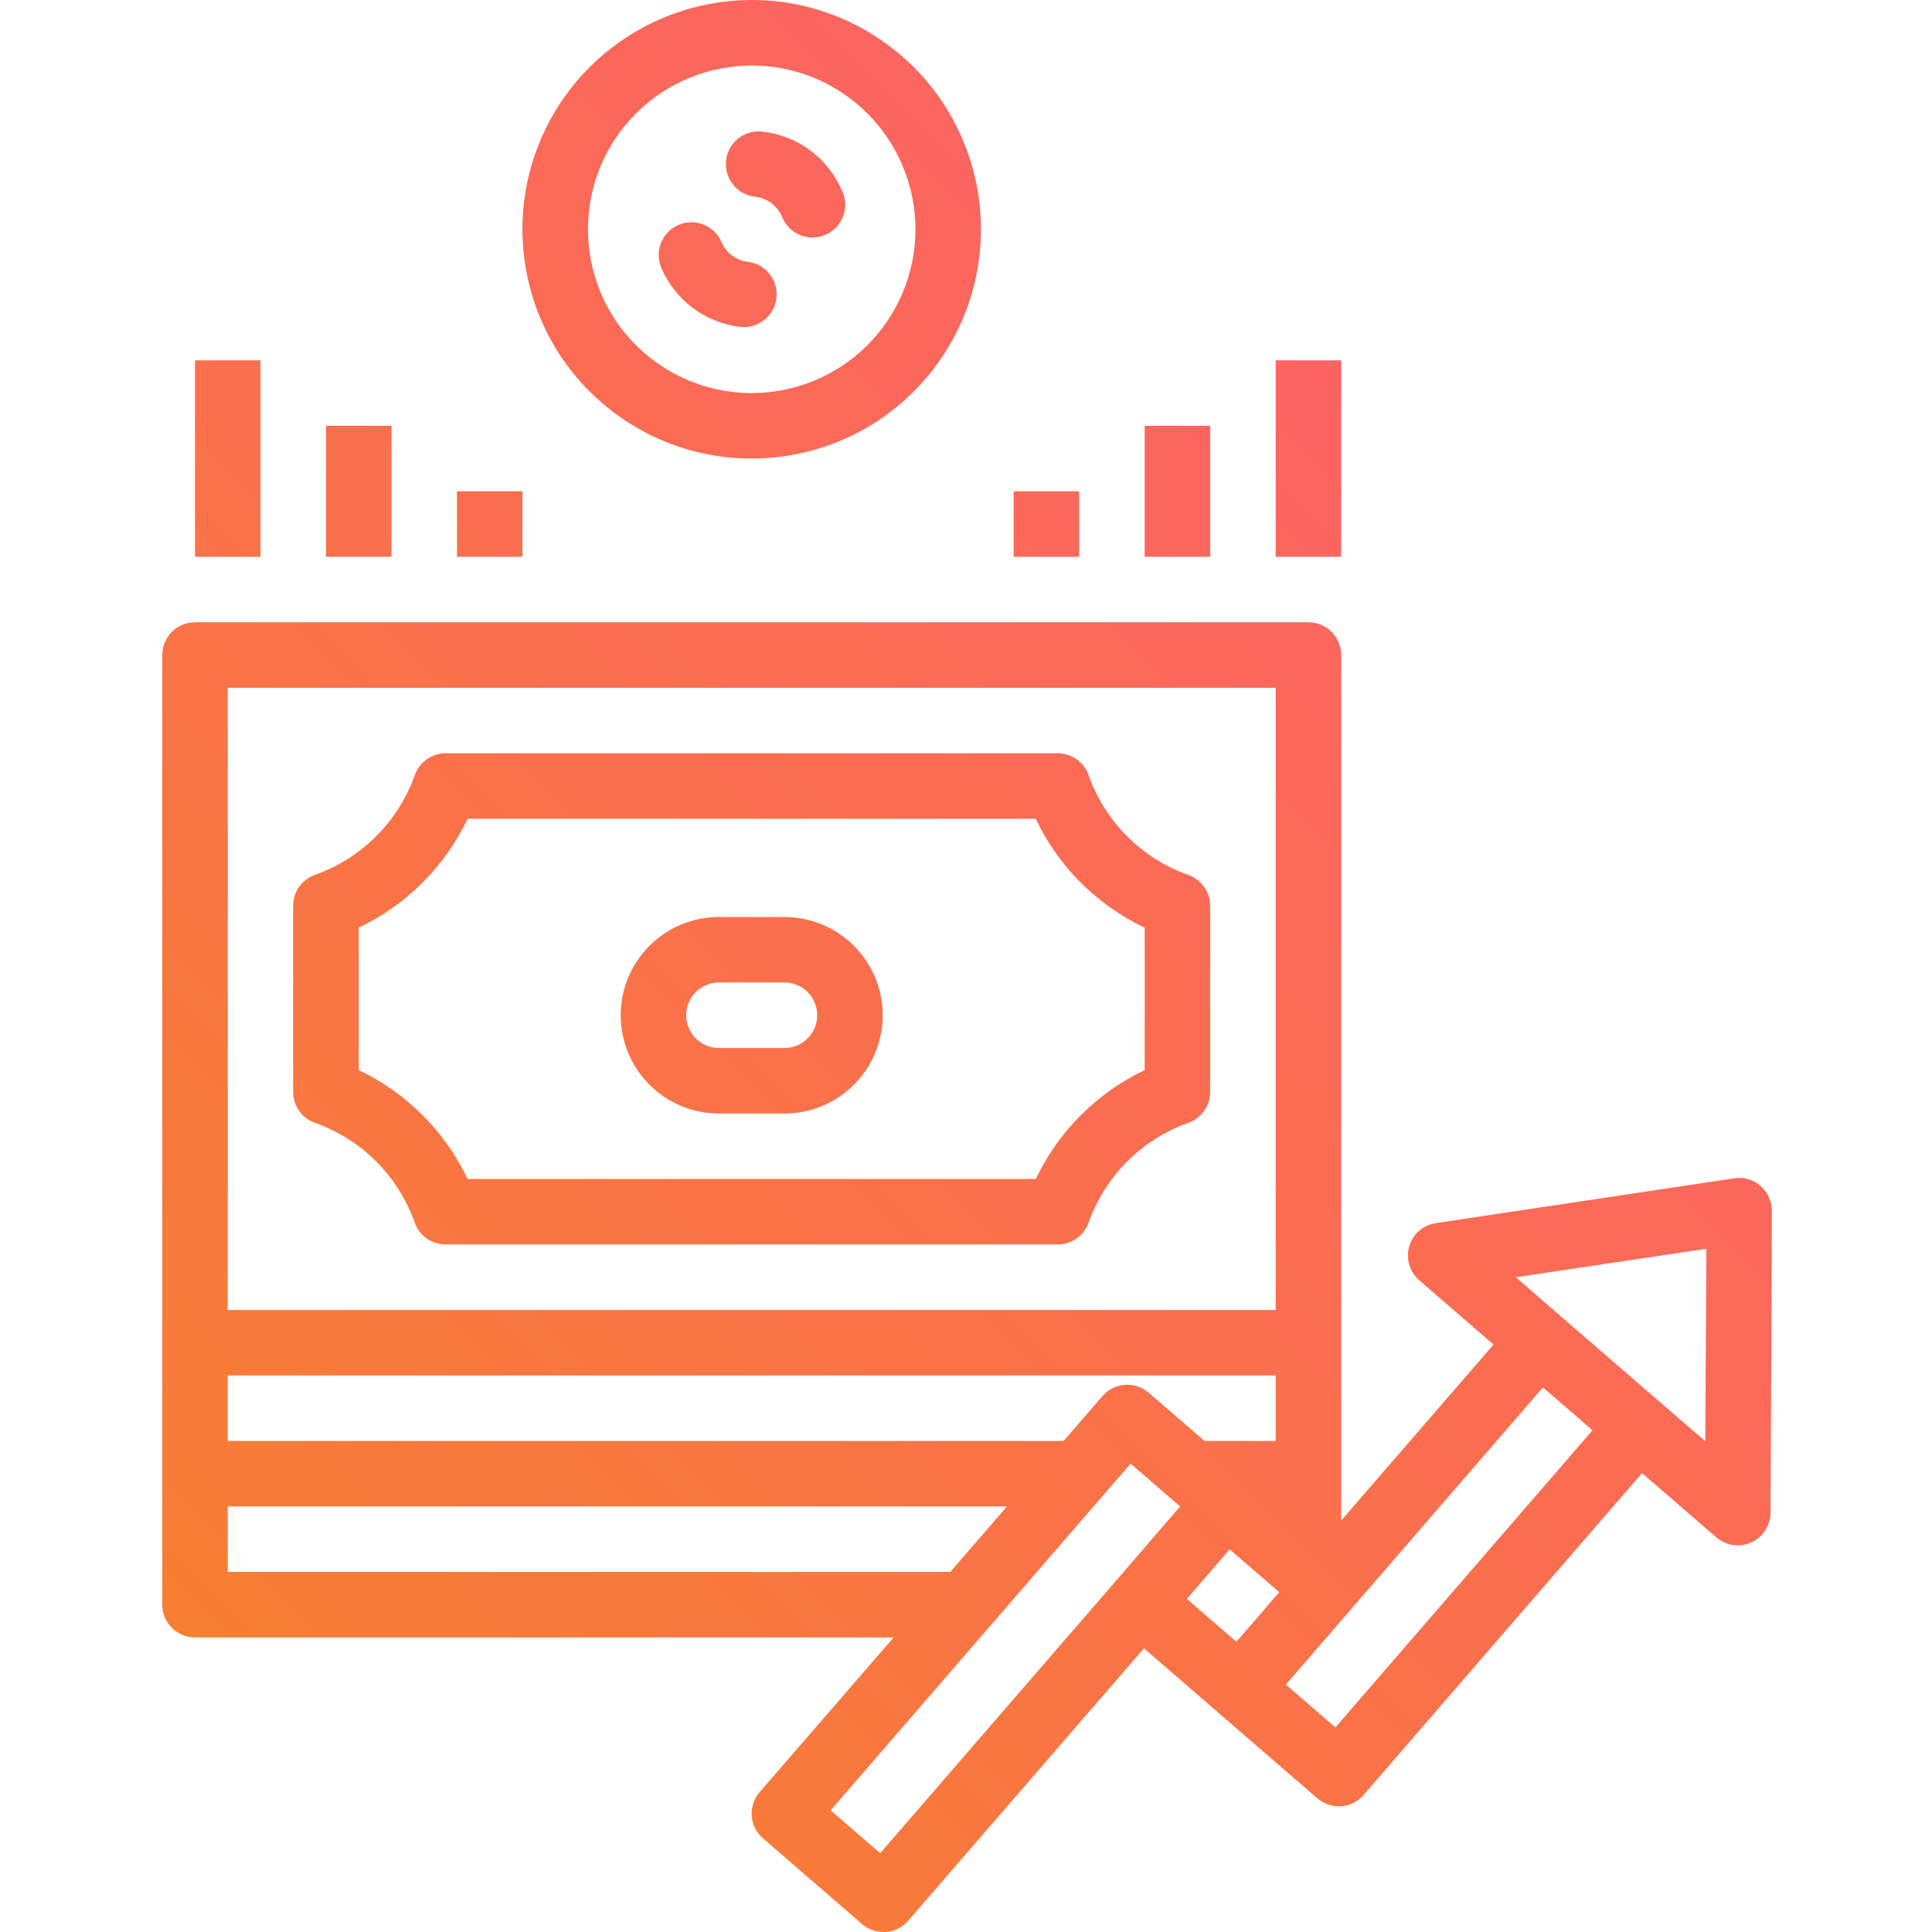 <svg height="512pt" viewBox="-43 0 512 512" width="512pt" xmlns="http://www.w3.org/2000/svg" xmlns:xlink="http://www.w3.org/1999/xlink"><linearGradient id="a" gradientTransform="matrix(.39 0 0 -.39 -42.717 519.822)" gradientUnits="userSpaceOnUse" x1="158.917" x2="986.604" y1="183.765" y2="1011.474"><stop offset="0" stop-color="#f87e33"/><stop offset="1" stop-color="#fc6363"/></linearGradient><path d="m78.105 147.555v-17.355h17.355v17.355zm-17.355 0v-34.715h-17.359v34.715zm-34.715-52.07h-17.355v52.07h17.355zm286.383 52.07v-52.07h-17.355v52.07zm-69.426 0v-17.355h-17.355v17.355zm34.715 0v-34.715h-17.355v34.715zm-86.785 121.496c0 14.379-11.656 26.035-26.035 26.035h-17.355c-14.379 0-26.035-11.656-26.035-26.035 0-14.379 11.656-26.035 26.035-26.035h17.355c14.379 0 26.035 11.656 26.035 26.035zm-17.355 0c0-4.793-3.887-8.68-8.68-8.68h-17.355c-4.793 0-8.68 3.887-8.68 8.68s3.887 8.68 8.68 8.68h17.355c4.793 0 8.68-3.887 8.68-8.68zm-173.566-95.461c0-4.793 3.887-8.68 8.68-8.68h295.062c4.793 0 8.676 3.887 8.676 8.68v229.383l40.383-46.652-19.691-17.035c-3.625-3.137-4.02-8.617-.883-12.242 1.352-1.562 3.219-2.594 5.266-2.902l79.129-11.879c2.5-.391 5.043.352 6.941 2.02 1.918 1.66 3.016 4.07 3.004 6.605l-.363 80.004c-.023 4.793-3.926 8.664-8.719 8.641-2.07-.008-4.07-.758-5.637-2.113l-19.691-17.035-73.816 85.324c-1.504 1.738-3.637 2.809-5.93 2.977-.215 0-.414 0-.633 0-2.082 0-4.098-.754-5.676-2.117l-45.941-39.746-62.484 72.195c-1.504 1.742-3.641 2.816-5.938 2.984h-.625c-2.082 0-4.098-.754-5.676-2.117l-26.258-22.711c-3.617-3.141-4.004-8.617-.867-12.238l35.512-40.996h-185.145c-4.793 0-8.68-3.883-8.68-8.676zm269.738 225.637-13.121-11.352-79.492 91.887 13.141 11.348 62.48-72.184zm88.98-60.75 11.969 10.414 13.129 11.359 25.105 21.695.289-51.02zm-60.957 107.957 13.141 11.352 68.125-78.754-13.125-11.359-51.098 59.062zm-1.734-24.48-13.156-11.359-11.352 13.129 13.121 11.352 2.273-2.602zm-278.672-74.797h277.707v-164.887h-277.707zm0 34.711h221.516l10.309-11.906c1.504-1.738 3.637-2.809 5.93-2.977 2.297-.156 4.562.594 6.309 2.094l14.789 12.789h18.855v-17.355h-277.707zm0 34.715h191.488l15.012-17.355h-206.5zm175.305-404.41c26.836 20.133 32.273 58.211 12.141 85.051-20.129 26.836-58.207 32.273-85.047 12.141-26.84-20.133-32.277-58.207-12.145-85.047 9.668-12.887 24.059-21.41 40.008-23.688 15.949-2.324 32.168 1.836 45.031 11.543zm-42.578 5.641c-23.723 3.383-40.215 25.359-36.828 49.082 3.383 23.727 25.355 40.215 49.082 36.832 23.723-3.383 40.215-25.359 36.828-49.082-1.625-11.395-7.711-21.68-16.918-28.586-9.191-6.938-20.777-9.906-32.172-8.246zm127.625 222.234v49.336c-.004 3.676-2.316 6.949-5.781 8.176-12.344 4.387-22.055 14.102-26.434 26.453-1.227 3.469-4.512 5.789-8.191 5.785h-162.207c-3.68.004-6.957-2.316-8.184-5.785-4.367-12.355-14.082-22.074-26.434-26.445-3.469-1.223-5.789-4.504-5.789-8.184v-49.352c-.004-3.684 2.32-6.969 5.797-8.191 12.344-4.379 22.059-14.086 26.441-26.426 1.23-3.48 4.523-5.801 8.211-5.789h162.164c3.684-.004 6.969 2.32 8.191 5.797 2.836 8.07 8.008 15.113 14.859 20.238 3.512 2.648 7.41 4.738 11.559 6.203 3.473 1.223 5.797 4.504 5.797 8.184zm-17.355 5.797c-3.672-1.75-7.16-3.859-10.414-6.301-7.898-5.902-14.23-13.648-18.441-22.562h-150.57c-6.016 12.648-16.207 22.836-28.855 28.848v37.758c12.652 6.012 22.844 16.203 28.855 28.855h150.57c6.016-12.648 16.207-22.836 28.855-28.855zm-105.184-176.453c-1.512-.188-2.945-.766-4.164-1.676-1.227-.914-2.184-2.137-2.777-3.543-1.883-4.406-6.984-6.457-11.395-4.57-4.41 1.883-6.457 6.984-4.574 11.395 3.66 8.547 11.598 14.5 20.828 15.621.348 0 .695.059 1.039.059 4.793.004 8.684-3.879 8.688-8.668.004-4.402-3.285-8.109-7.652-8.629zm2.082-17.246c1.512.184 2.945.762 4.16 1.676 1.219.918 2.184 2.137 2.793 3.539 1.715 4.477 6.73 6.715 11.207 5 4.477-1.715 6.715-6.73 5-11.207-.082-.211-.168-.418-.266-.621-3.652-8.555-11.594-14.508-20.828-15.621-4.742-.703-9.156 2.57-9.859 7.309-.703 4.742 2.57 9.156 7.312 9.859.16.023.32.043.48.059zm0 0" fill="url(#a)"/></svg>